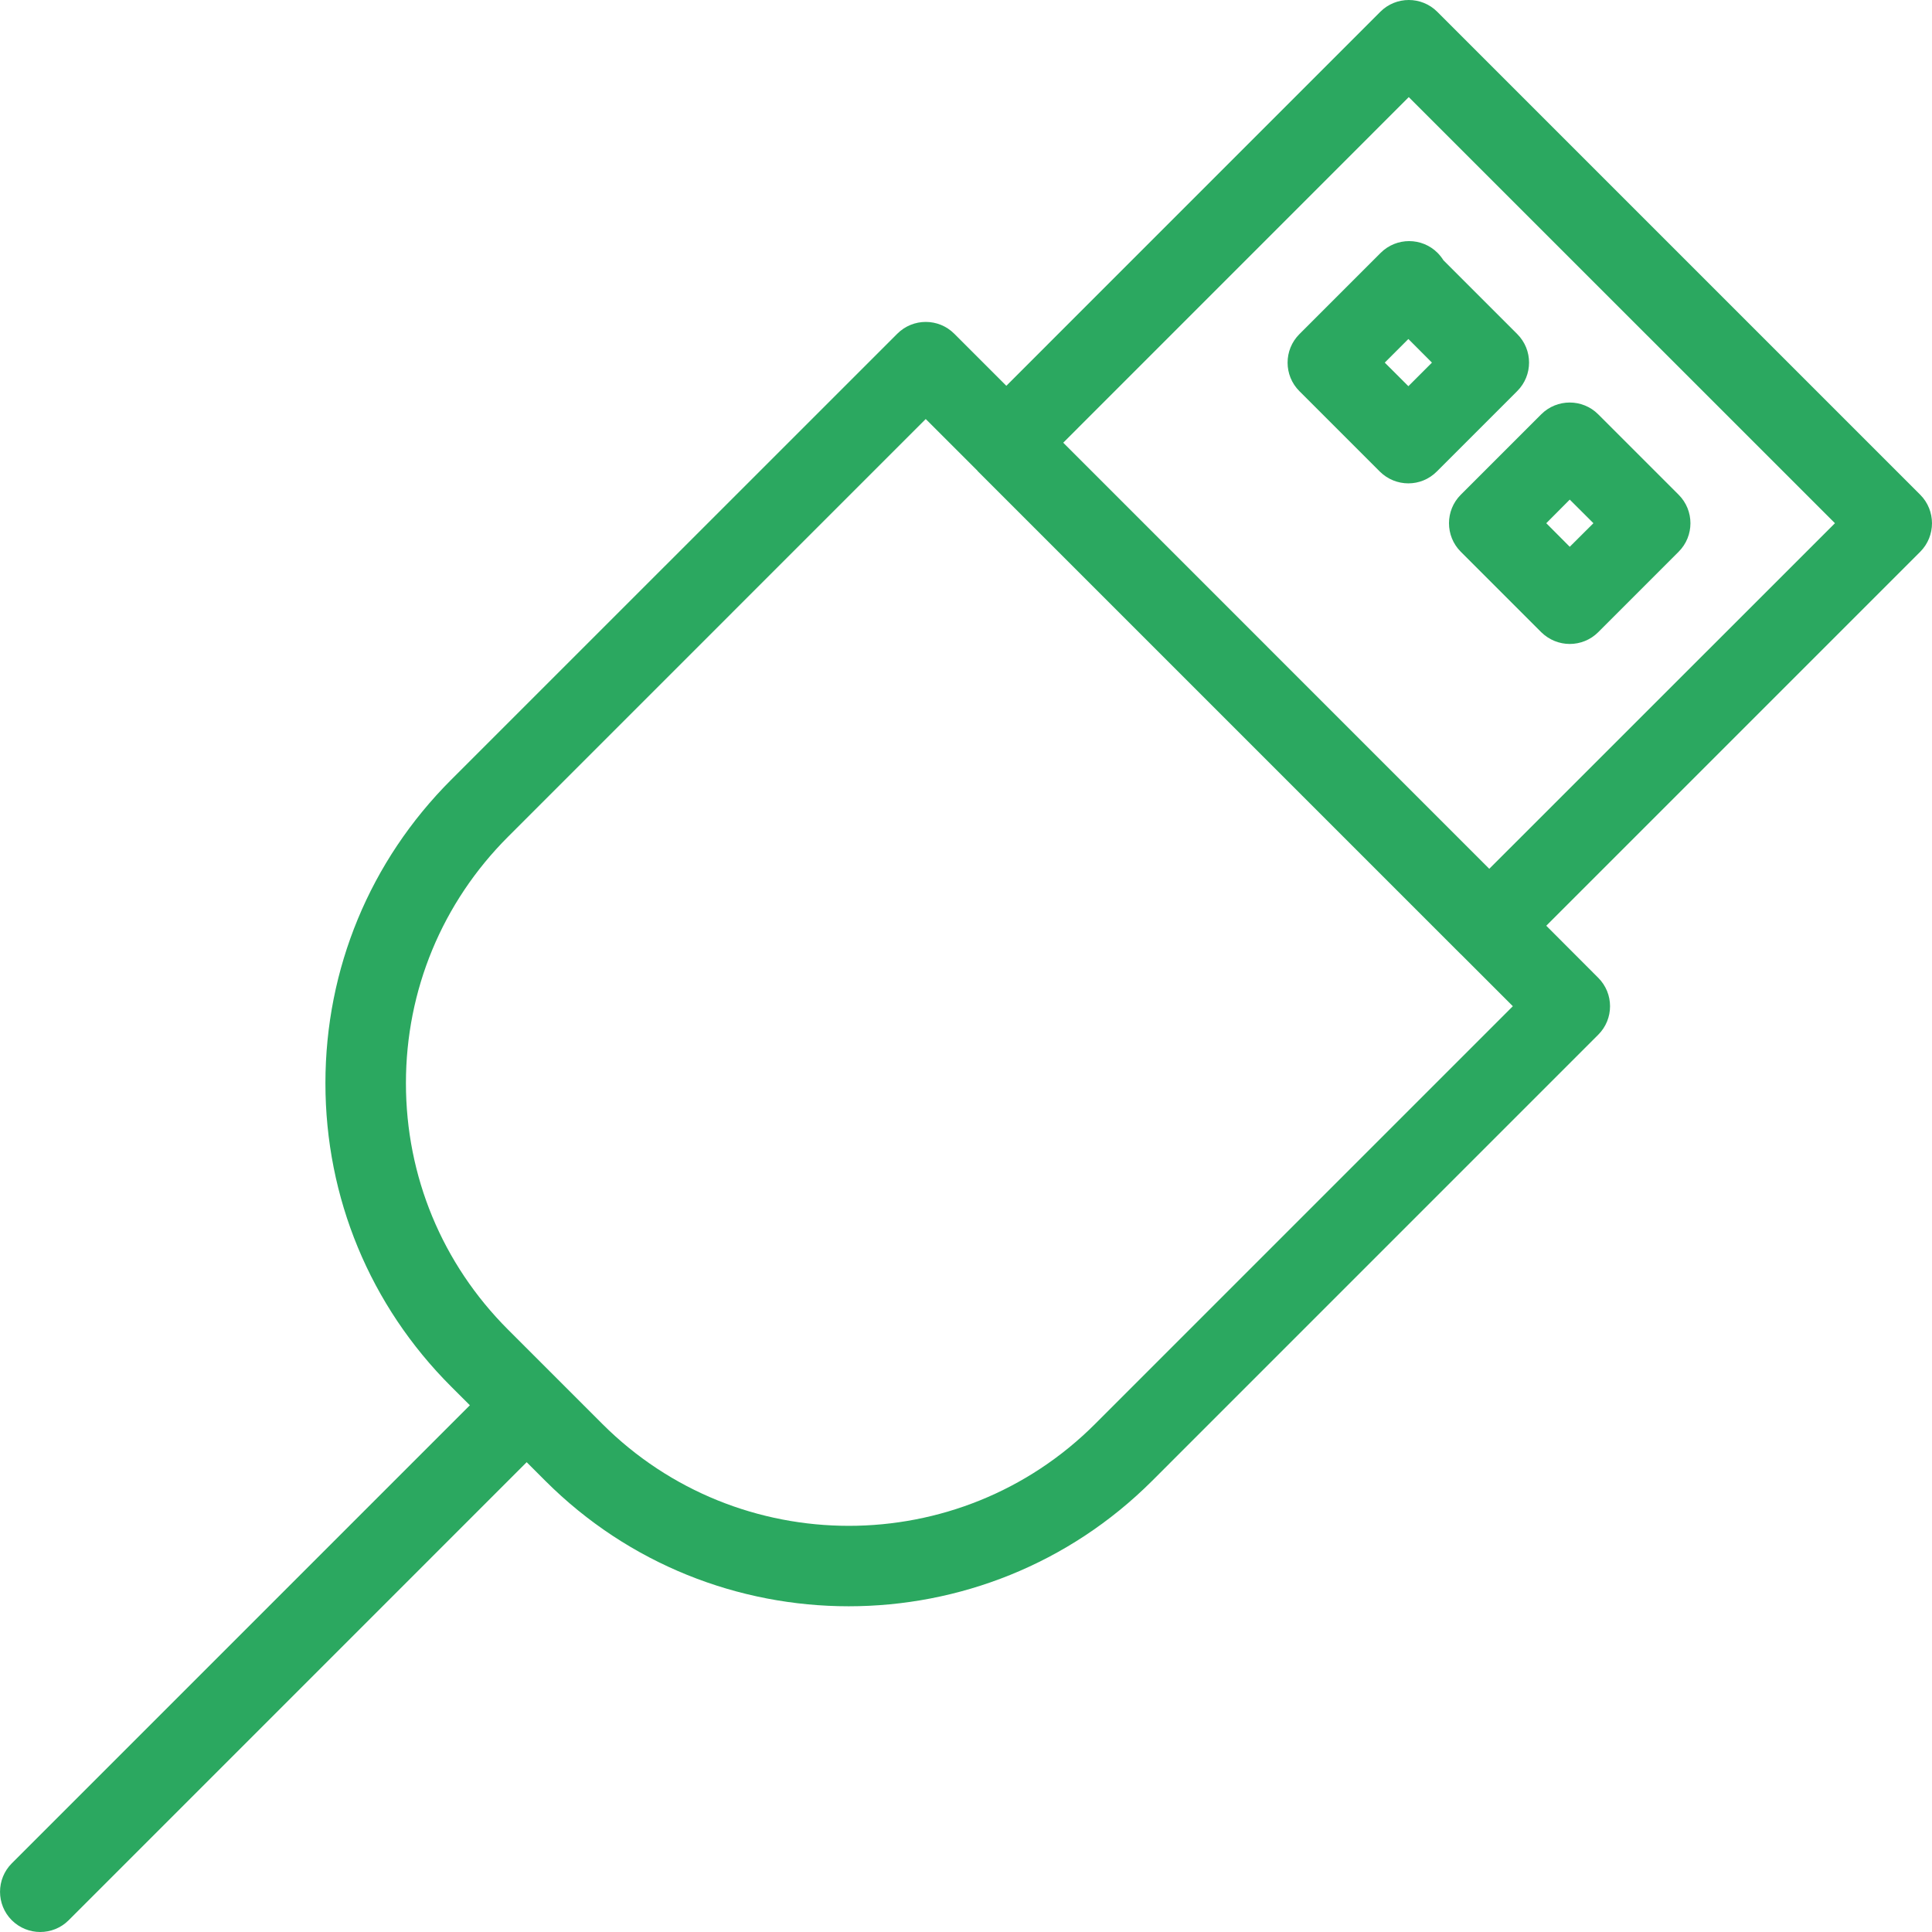 <svg width="64" height="64" viewBox="0 0 64 64" fill="none" xmlns="http://www.w3.org/2000/svg">
<g clip-path="url(#clip0)">
<path d="M43.043 11.07C42.523 11.59 42.523 12.436 43.043 12.956L45.71 15.623C45.971 15.881 46.312 16.012 46.654 16.012C46.995 16.012 47.336 15.881 47.595 15.62L50.262 12.953C50.782 12.433 50.782 11.588 50.262 11.068L47.816 8.622C47.763 8.537 47.696 8.452 47.622 8.377C47.102 7.857 46.256 7.857 45.736 8.377L43.043 11.07ZM46.654 11.23L47.435 12.012L46.654 12.793L45.872 12.012L46.654 11.23Z" fill="#2BA860"/>
<path d="M63.611 16.39L47.611 0.39C47.091 -0.13 46.245 -0.13 45.725 0.39L33.336 12.78L31.61 11.054C31.09 10.534 30.245 10.534 29.725 11.054L14.943 25.833C12.258 28.519 10.78 32.087 10.78 35.882C10.78 39.676 12.258 43.247 14.943 45.93L15.565 46.551L0.391 61.725C-0.129 62.245 -0.129 63.091 0.391 63.611C0.652 63.869 0.991 64 1.332 64C1.674 64 2.015 63.87 2.274 63.611L17.447 48.437L18.066 49.056C20.837 51.826 24.477 53.21 28.114 53.21C31.752 53.21 35.389 51.826 38.163 49.058L52.944 34.276C53.465 33.756 53.465 32.911 52.944 32.391L51.222 30.666L63.612 18.276C64.129 17.756 64.129 16.91 63.611 16.39ZM36.277 47.17C31.779 51.672 24.456 51.669 19.954 47.17L16.829 44.045C14.647 41.863 13.447 38.965 13.447 35.882C13.447 32.796 14.65 29.898 16.829 27.719L30.666 13.881L32.379 15.593C32.384 15.598 32.384 15.604 32.389 15.609L48.39 31.61C48.392 31.612 48.395 31.612 48.398 31.615L50.115 33.332L36.277 47.17ZM49.334 28.78L35.221 14.665L46.667 3.217L60.785 17.332L49.334 28.78Z" fill="#2BA860"/>
<path d="M48.389 18.276L51.056 20.943C51.32 21.201 51.659 21.332 52 21.332C52.342 21.332 52.683 21.201 52.942 20.943L55.608 18.276C56.128 17.756 56.128 16.91 55.608 16.39L52.942 13.724C52.422 13.204 51.576 13.204 51.056 13.724L48.389 16.39C47.87 16.91 47.87 17.756 48.389 18.276ZM52 16.55L52.784 17.332L52 18.113L51.222 17.332L52 16.55Z" fill="#2BA860"/>
</g>
<defs>
<clipPath id="clip0">
<rect width="64" height="64" fill="white"/>
</clipPath>
</defs>
</svg>
